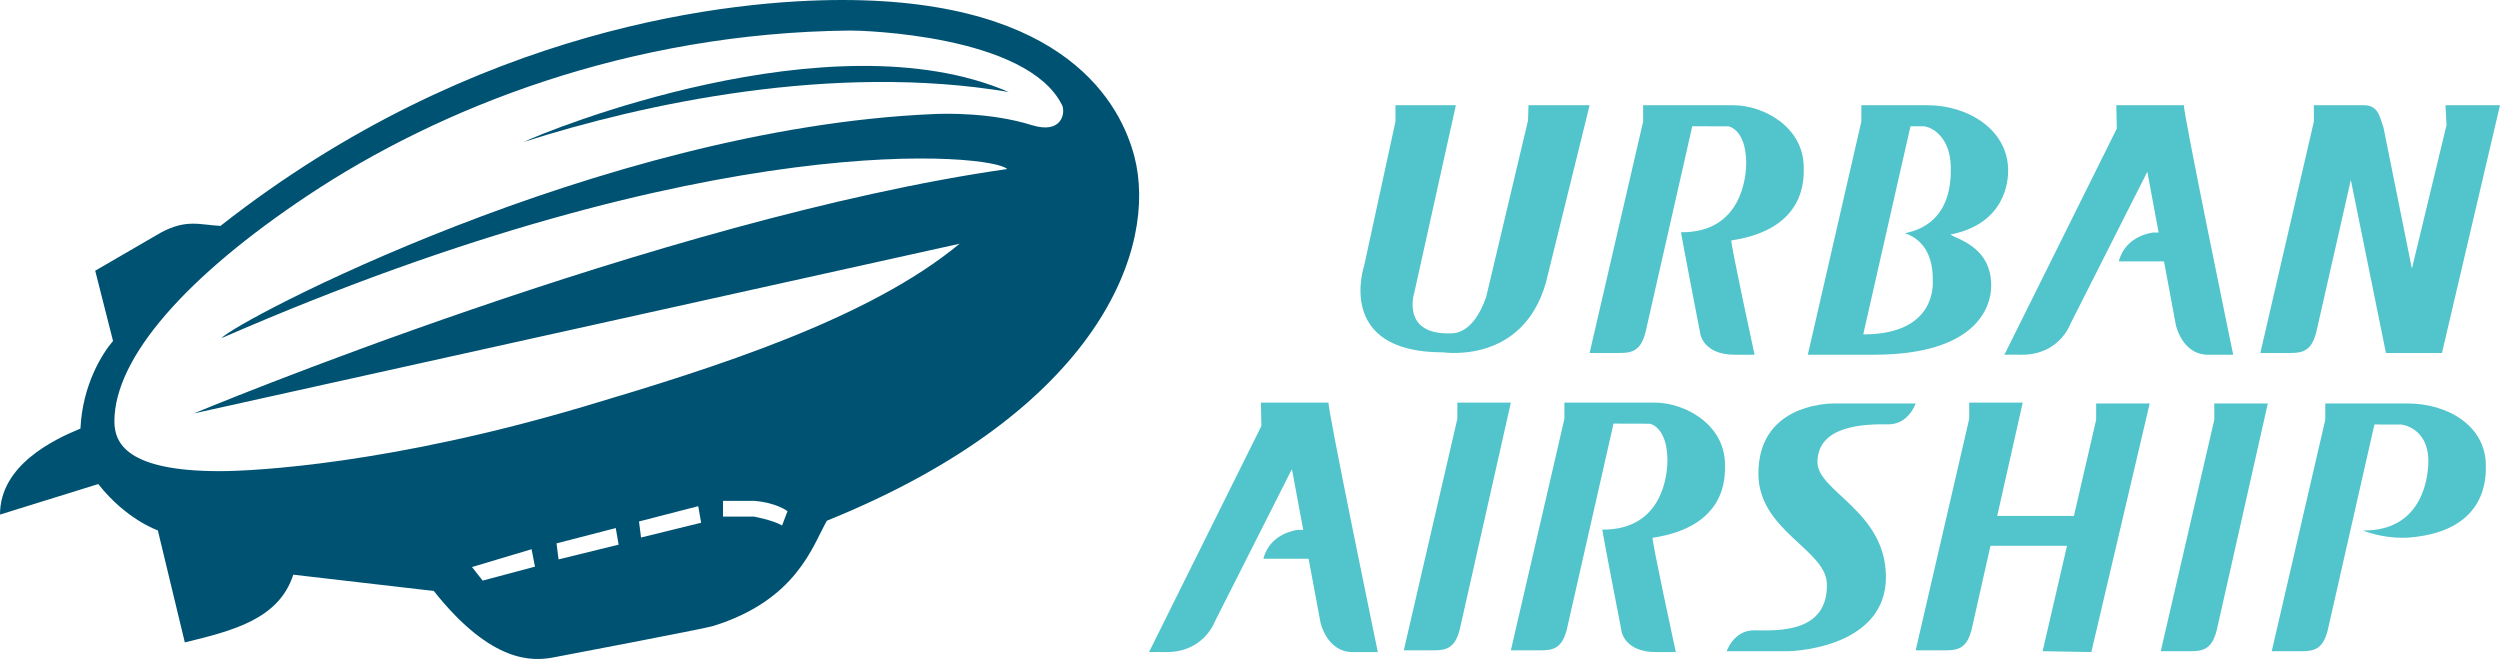 <?xml version="1.0" encoding="utf-8"?>
<!-- Generator: Adobe Illustrator 17.0.0, SVG Export Plug-In . SVG Version: 6.00 Build 0)  -->
<!DOCTYPE svg PUBLIC "-//W3C//DTD SVG 1.1//EN" "http://www.w3.org/Graphics/SVG/1.1/DTD/svg11.dtd">
<svg version="1.1" id="Layer_1" xmlns="http://www.w3.org/2000/svg" xmlns:xlink="http://www.w3.org/1999/xlink" x="0px" y="0px"
	 width="499.787px" height="131.743px" viewBox="0 0 499.787 131.743" enable-background="new 0 0 499.787 131.743"
	 xml:space="preserve">
<path fill="#51C4CC" d="M282.772,58.359c0,0-2.85,8.584,7.193,8.279c0.444-0.014,4.513,0.407,7.159-7.329
	c0.038-0.11,8.353-35.225,8.353-35.225l0.096-3.047h12.215c0,0-8.722,35.413-8.754,35.525
	c-4.682,16.286-20.285,13.877-20.561,13.877c-21.715,0.007-15.743-17.372-15.743-17.372l6.243-28.773v-3.257h12.079L282.772,58.359z
	"/>
<path fill="#51C4CC" d="M323.691,70.564c2.748,0.033,4.377-0.567,5.293-4.231l9.327-41.093l7.265,0.021c0,0,3.395,0.561,3.512,7.074
	c0.051,2.85-0.814,14.2-13.029,14.098c0.222,1.575,3.868,20.358,3.868,20.358s0.611,4.122,6.871,4.122h3.97
	c0,0-5.002-23.018-4.631-22.852C361.2,45.8,360.593,35.592,360.59,33.455c-0.013-8.092-8.041-12.418-14.098-12.418h-18.003v3.257
	l-10.702,46.27H323.691z"/>
<path fill="#51C4CC" d="M307.948,130.01c2.748,0.033,4.377-0.567,5.293-4.231l9.327-41.093l7.265,0.021c0,0,3.395,0.561,3.512,7.074
	c0.051,2.85-0.814,14.2-13.029,14.098c0.222,1.575,3.868,20.358,3.868,20.358s0.611,4.122,6.871,4.122h3.97
	c0,0-5.002-23.018-4.631-22.852c15.065-2.261,14.457-12.469,14.454-14.607c-0.013-8.092-8.041-12.418-14.098-12.418h-18.003v3.257
	l-10.702,46.27H307.948z"/>
<path fill="#51C4CC" d="M496.96,93.075c-0.013-8.092-7.827-12.418-15.631-12.418H464.86v3.257l-10.702,46.27h5.904
	c2.748,0.033,4.377-0.567,5.293-4.231l9.327-41.093l5.426,0.015c0,0,5.235,0.566,5.351,7.08c0.051,2.85-0.814,14.2-13.029,14.098
	c0.861,0.41,4.987,1.804,9.647,1.369C497.344,105.997,496.964,95.212,496.96,93.075z"/>
<path fill="#51C4CC" d="M291.343,80.482v3.257l-10.702,46.27h5.904c2.748,0.033,4.377-0.567,5.293-4.231l10.206-45.296H291.343z"/>
<path fill="#51C4CC" d="M442.67,80.656v3.257l-10.702,46.27h5.904c2.748,0.033,4.377-0.567,5.293-4.231l10.206-45.296H442.67z"/>
<path fill="#51C4CC" d="M476.477,25.413c-0.61-1.293-0.7-4.377-3.868-4.377l-10.029,0.001v3.257l-10.702,46.27h5.904
	c2.748,0.033,4.377-0.567,5.293-4.231l6.892-30.365l7.019,34.598h11.197l11.604-49.529l-10.892-0.001l0.204,3.97l-6.922,28.705
	L476.477,25.413z"/>
<path fill="#51C4CC" d="M374.586,70.913c2.034,0.024-0.53-0.489-1.629-2.244c-0.385-0.616-0.59-1.384-0.352-2.336l9.327-41.093
	l2.629,0.007c1.697,0.132,5.324,2.172,5.429,8.072c0.051,2.85,0.068,11.468-9.161,13.301c2.375,0.814,5.632,3.054,5.565,9.365
	c-0.006,0.583,0.95,11.265-14.793,10.858C366.826,66.718,373.083,70.913,374.586,70.913c20.629,0,23.38-9.626,23.479-13.504
	c0.204-7.94-6.606-9.488-8.143-10.518c10.993-2.172,11.539-10.688,11.536-12.825c-0.013-8.092-7.94-13.029-16.151-13.029H372.11
	v3.257l-10.702,46.62H374.586z"/>
<path fill="#51C4CC" d="M436.61,21.037h-13.524l0.088,4.682l-22.462,45.195c0.225-0.028,3.285,0.001,3.529,0.001
	c7.465-0.001,9.636-6.108,9.636-6.108l15.404-30.469l2.262,12.147h-1.041c0,0-5.565,0.475-6.922,5.768h9.037l2.364,12.69
	c0,0,1.221,5.972,6.447,5.972h5.022C446.449,70.914,436.135,21.037,436.61,21.037z"/>
<path fill="#51C4CC" d="M265.603,80.482h-13.524l0.088,4.682l-22.462,45.195c0.225-0.028,3.285,0.001,3.529,0.001
	c7.465-0.001,9.636-6.108,9.636-6.108l15.404-30.469l2.262,12.147h-1.041c0,0-5.565,0.475-6.922,5.768h9.037l2.364,12.69
	c0,0,1.221,5.972,6.447,5.972h5.022C275.443,130.359,265.128,80.482,265.603,80.482z"/>
<path fill="#51C4CC" d="M419.055,80.656v3.257l-4.449,19.233h-15.337l5.107-22.665h-10.701v3.257l-10.702,46.27h5.904
	c2.748,0.033,4.377-0.567,5.293-4.231l3.754-16.66h15.301l-4.872,21.065l9.731,0.176l11.672-49.703H419.055z"/>
<path fill="#51C4CC" d="M366.748,80.656c-1.985,0-15.217,0.523-15.218,14.025c0,11.451,13.589,15.167,13.691,22.088
	c0.204,9.721-9.683,9.325-14.442,9.239c-4.176-0.076-5.589,4.177-5.589,4.177h12.041c2.85,0,19.798-1.339,19.798-14.84
	c-0.051-13.233-13.742-17.05-13.691-23.004c0.062-7.278,9.286-7.593,14.046-7.507c4.176,0.076,5.589-4.177,5.589-4.177H366.748z"/>
<path fill="#005273" d="M201.645,18.39c-35.117-5.904-73.187,2.381-96.904,9.975C108.803,26.331,166.019,3.02,201.645,18.39z"/>
<path fill="#005273" d="M226.787,31.317C224.137,21.144,213.453,0,168.36,0C146.998,0,95.275,4.954,44.075,45.161
	c-4.126-0.212-6.82-1.425-11.96,1.366l-13.08,7.592l3.563,14.047c-2.036,2.341-6.107,8.652-6.515,17.508
	C10.659,87.921,0,93.002,0,102.875l19.645-6.107c5.598,7.125,11.909,9.263,11.909,9.263l5.395,22.394
	c9.67-2.341,18.831-4.682,21.681-13.538l28.094,3.257c11.706,14.76,19.951,13.945,23.654,13.332c0,0,30.389-5.772,32.127-6.309
	c16.795-5.191,19.951-16.083,22.801-21.07C220.171,81.907,231.454,49.232,226.787,31.317z M96.487,116.071l-2.128-2.712
	l11.909-3.563l0.685,3.486L96.487,116.071z M111.663,111.833l-0.407-3.206l11.843-3.057l0.576,3.312L111.663,111.833z
	 M128.153,107.456l-0.407-3.206l11.843-3.057l0.576,3.312L128.153,107.456z M156.349,105.047c-1.9-1.086-5.598-1.764-5.598-1.764
	h-6.209v-3.156h6.209c4.581,0.373,6.684,2.07,6.684,2.07L156.349,105.047z M206.237,25.004c-8.155-2.543-17.173-2.305-19.555-2.203
	c-66.774,2.85-140.198,41.802-142.37,44.787C142.98,24.565,198.895,30.909,201.34,33.794
	C132.123,43.702,38.748,82.653,38.748,82.653l153.092-33.93c-18.186,15.065-48.855,24.756-75.189,32.573
	c-38.409,11.4-65.519,12.893-72.746,12.893c-18.458,0-21.036-5.557-21.036-9.941c0-12.826,14.542-29.131,38.756-45.233
	c26.211-17.43,64.06-32.484,108.364-32.908c2.228-0.021,35.4,0.84,42.344,14.929C212.992,22.373,212.468,26.947,206.237,25.004z"/>
</svg>
